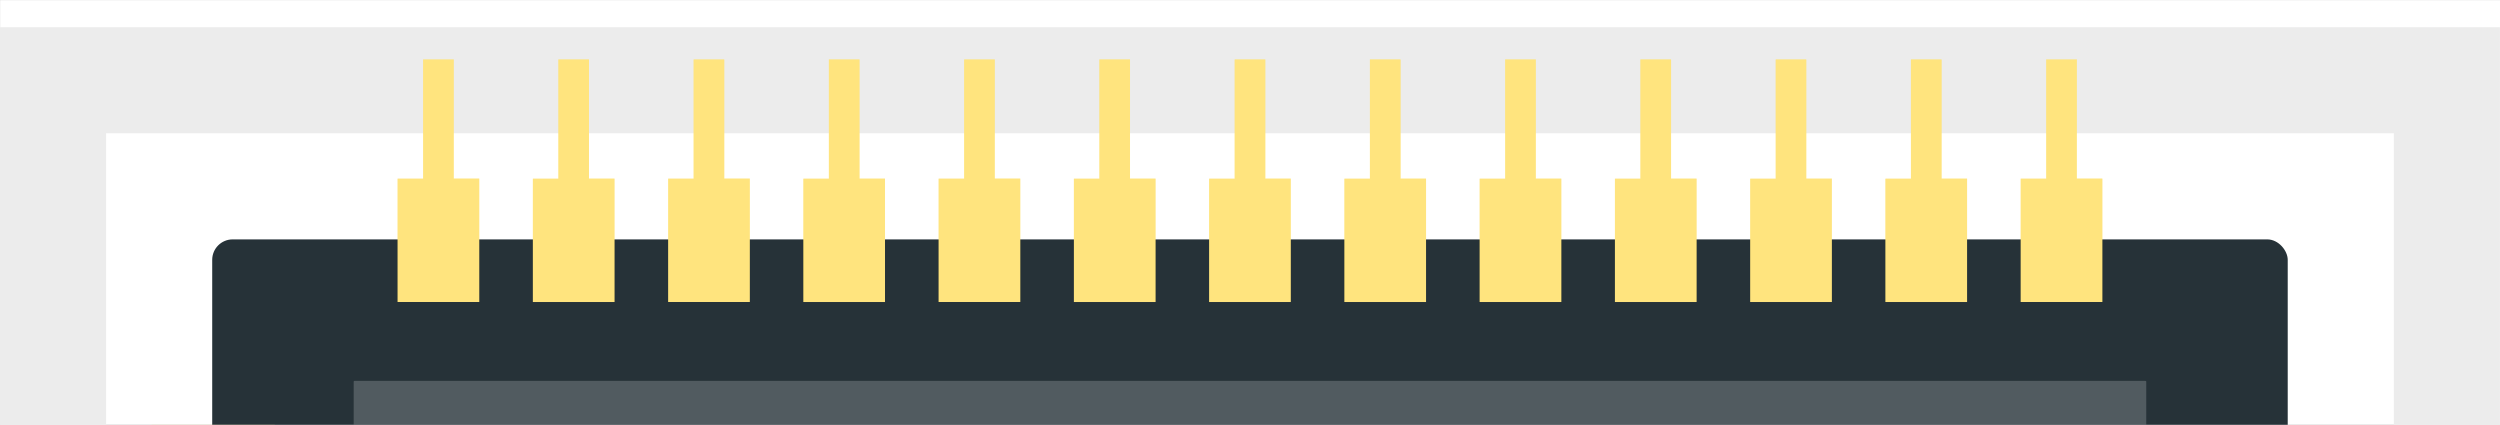 <svg xmlns="http://www.w3.org/2000/svg" xmlns:xlink="http://www.w3.org/1999/xlink" width="253.714" height="43.114" viewBox="0 0 253.714 43.114">
  <rect x="0" y="0" width="253.714" height="43.114" fill="#808080" stroke="none"/>
  <defs>
    <clipPath id="clip-path">
      <rect id="Rectángulo_24397" data-name="Rectángulo 24397" width="43.108" height="253.708" transform="translate(2499.498 419.665) rotate(90)" fill="none"/>
    </clipPath>
  </defs>
  <g id="Grupo_93699" data-name="Grupo 93699" transform="translate(-2245.79 -419.665)">
    <rect id="Rectángulo_24394" data-name="Rectángulo 24394" width="43.108" height="253.708" transform="translate(2499.504 419.671) rotate(90)" fill="#fff"/>
    <g id="Grupo_94422" data-name="Grupo 94422">
      <g id="Grupo_94421" data-name="Grupo 94421" clip-path="url(#clip-path)">
        <g id="Grupo_94420" data-name="Grupo 94420">
          <g id="Grupo_94302" data-name="Grupo 94302" style="isolation: isolate">
            <path id="Trazado_150601" data-name="Trazado 150601" d="M2245.79,676.129H2499.5V422.422H2245.79Zm242.939-242.937V665.36H2256.557V433.192Z" fill="#ececec"/>
          </g>
          <g id="Grupo_94303" data-name="Grupo 94303">
            <rect id="Rectángulo_24395" data-name="Rectángulo 24395" width="210.635" height="210.632" rx="2.077" transform="translate(2267.326 443.959)" fill="#263238"/>
          </g>
          <g id="Grupo_94304" data-name="Grupo 94304" opacity="0.2" style="isolation: isolate">
            <rect id="Rectángulo_24396" data-name="Rectángulo 24396" width="181.92" height="181.916" rx="0.077" transform="translate(2281.684 458.317)" fill="#fff"/>
          </g>
          <g id="Grupo_94419" data-name="Grupo 94419">
            <g id="Grupo_94361" data-name="Grupo 94361">
              <g id="Grupo_94332" data-name="Grupo 94332">
                <g id="Grupo_94305" data-name="Grupo 94305">
                  <path id="Trazado_150602" data-name="Trazado 150602" d="M2261.162,630.082h-12.1v3.107h12.1v2.588h12.515v-8.283h-12.515Z" fill="#ffd947"/>
                </g>
                <g id="Grupo_94306" data-name="Grupo 94306">
                  <path id="Trazado_150603" data-name="Trazado 150603" d="M2261.162,616.355h-12.1v3.107h12.1v2.588h12.515v-8.283h-12.515Z" fill="#ffd947"/>
                </g>
                <g id="Grupo_94307" data-name="Grupo 94307">
                  <path id="Trazado_150604" data-name="Trazado 150604" d="M2261.162,602.628h-12.1v3.107h12.1v2.588h12.515V600.04h-12.515Z" fill="#ffd947"/>
                </g>
                <g id="Grupo_94308" data-name="Grupo 94308">
                  <path id="Trazado_150605" data-name="Trazado 150605" d="M2261.162,588.9h-12.1v3.107h12.1V594.6h12.515v-8.283h-12.515Z" fill="#ffd947"/>
                </g>
                <g id="Grupo_94309" data-name="Grupo 94309">
                  <path id="Trazado_150606" data-name="Trazado 150606" d="M2261.162,575.175h-12.1v3.107h12.1v2.588h12.515v-8.283h-12.515Z" fill="#ffd947"/>
                </g>
                <g id="Grupo_94310" data-name="Grupo 94310">
                  <path id="Trazado_150607" data-name="Trazado 150607" d="M2261.162,561.448h-12.1v3.107h12.1v2.588h12.515V558.86h-12.515Z" fill="#ffd947"/>
                </g>
                <g id="Grupo_94311" data-name="Grupo 94311">
                  <path id="Trazado_150608" data-name="Trazado 150608" d="M2261.162,547.721h-12.1v3.107h12.1v2.588h12.515v-8.283h-12.515Z" fill="#ffd947"/>
                </g>
                <g id="Grupo_94312" data-name="Grupo 94312">
                  <path id="Trazado_150609" data-name="Trazado 150609" d="M2261.162,533.995h-12.1V537.1h12.1v2.587h12.515v-8.283h-12.515Z" fill="#ffd947"/>
                </g>
                <g id="Grupo_94313" data-name="Grupo 94313">
                  <path id="Trazado_150610" data-name="Trazado 150610" d="M2261.162,520.268h-12.1v3.107h12.1v2.588h12.515V517.68h-12.515Z" fill="#ffd947"/>
                </g>
                <g id="Grupo_94314" data-name="Grupo 94314">
                  <path id="Trazado_150611" data-name="Trazado 150611" d="M2261.162,506.542h-12.1v3.107h12.1v2.587h12.515v-8.283h-12.515Z" fill="#ffd947"/>
                </g>
                <g id="Grupo_94315" data-name="Grupo 94315">
                  <path id="Trazado_150612" data-name="Trazado 150612" d="M2261.162,492.814h-12.1v3.107h12.1v2.588h12.515v-8.283h-12.515Z" fill="#ffd947"/>
                </g>
                <g id="Grupo_94316" data-name="Grupo 94316">
                  <path id="Trazado_150613" data-name="Trazado 150613" d="M2261.162,479.088h-12.1V482.2h12.1v2.587h12.515V476.5h-12.515Z" fill="#ffd947"/>
                </g>
                <g id="Grupo_94317" data-name="Grupo 94317">
                  <path id="Trazado_150614" data-name="Trazado 150614" d="M2261.162,465.361h-12.1v3.107h12.1v2.588h12.515v-8.283h-12.515Z" fill="#ffd947"/>
                </g>
                <g id="Grupo_94331" data-name="Grupo 94331" opacity="0.3" style="isolation: isolate">
                  <g id="Grupo_94318" data-name="Grupo 94318">
                    <path id="Trazado_150615" data-name="Trazado 150615" d="M2261.162,630.082h-12.1v3.107h12.1v2.588h12.515v-8.283h-12.515Z" fill="#fff"/>
                  </g>
                  <g id="Grupo_94319" data-name="Grupo 94319">
                    <path id="Trazado_150616" data-name="Trazado 150616" d="M2261.162,616.355h-12.1v3.107h12.1v2.588h12.515v-8.283h-12.515Z" fill="#fff"/>
                  </g>
                  <g id="Grupo_94320" data-name="Grupo 94320">
                    <path id="Trazado_150617" data-name="Trazado 150617" d="M2261.162,602.628h-12.1v3.107h12.1v2.588h12.515V600.04h-12.515Z" fill="#fff"/>
                  </g>
                  <g id="Grupo_94321" data-name="Grupo 94321">
                    <path id="Trazado_150618" data-name="Trazado 150618" d="M2261.162,588.9h-12.1v3.107h12.1V594.6h12.515v-8.283h-12.515Z" fill="#fff"/>
                  </g>
                  <g id="Grupo_94322" data-name="Grupo 94322">
                    <path id="Trazado_150619" data-name="Trazado 150619" d="M2261.162,575.175h-12.1v3.107h12.1v2.588h12.515v-8.283h-12.515Z" fill="#fff"/>
                  </g>
                  <g id="Grupo_94323" data-name="Grupo 94323">
                    <path id="Trazado_150620" data-name="Trazado 150620" d="M2261.162,561.448h-12.1v3.107h12.1v2.588h12.515V558.86h-12.515Z" fill="#fff"/>
                  </g>
                  <g id="Grupo_94324" data-name="Grupo 94324">
                    <path id="Trazado_150621" data-name="Trazado 150621" d="M2261.162,547.721h-12.1v3.107h12.1v2.588h12.515v-8.283h-12.515Z" fill="#fff"/>
                  </g>
                  <g id="Grupo_94325" data-name="Grupo 94325">
                    <path id="Trazado_150622" data-name="Trazado 150622" d="M2261.162,533.995h-12.1V537.1h12.1v2.587h12.515v-8.283h-12.515Z" fill="#fff"/>
                  </g>
                  <g id="Grupo_94326" data-name="Grupo 94326">
                    <path id="Trazado_150623" data-name="Trazado 150623" d="M2261.162,520.268h-12.1v3.107h12.1v2.588h12.515V517.68h-12.515Z" fill="#fff"/>
                  </g>
                  <g id="Grupo_94327" data-name="Grupo 94327">
                    <path id="Trazado_150624" data-name="Trazado 150624" d="M2261.162,506.542h-12.1v3.107h12.1v2.587h12.515v-8.283h-12.515Z" fill="#fff"/>
                  </g>
                  <g id="Grupo_94328" data-name="Grupo 94328">
                    <path id="Trazado_150625" data-name="Trazado 150625" d="M2261.162,492.814h-12.1v3.107h12.1v2.588h12.515v-8.283h-12.515Z" fill="#fff"/>
                  </g>
                  <g id="Grupo_94329" data-name="Grupo 94329">
                    <path id="Trazado_150626" data-name="Trazado 150626" d="M2261.162,479.088h-12.1V482.2h12.1v2.587h12.515V476.5h-12.515Z" fill="#fff"/>
                  </g>
                  <g id="Grupo_94330" data-name="Grupo 94330">
                    <path id="Trazado_150627" data-name="Trazado 150627" d="M2261.162,465.361h-12.1v3.107h12.1v2.588h12.515v-8.283h-12.515Z" fill="#fff"/>
                  </g>
                </g>
              </g>
              <g id="Grupo_94360" data-name="Grupo 94360">
                <g id="Grupo_94333" data-name="Grupo 94333">
                  <path id="Trazado_150628" data-name="Trazado 150628" d="M2484.125,468.468h12.1v-3.107h-12.1v-2.588H2471.61v8.283h12.515Z" fill="#ffd947"/>
                </g>
                <g id="Grupo_94334" data-name="Grupo 94334">
                  <path id="Trazado_150629" data-name="Trazado 150629" d="M2484.125,482.2h12.1v-3.107h-12.1V476.5H2471.61v8.283h12.515Z" fill="#ffd947"/>
                </g>
                <g id="Grupo_94335" data-name="Grupo 94335">
                  <path id="Trazado_150630" data-name="Trazado 150630" d="M2484.125,495.922h12.1v-3.107h-12.1v-2.588H2471.61v8.283h12.515Z" fill="#ffd947"/>
                </g>
                <g id="Grupo_94336" data-name="Grupo 94336">
                  <path id="Trazado_150631" data-name="Trazado 150631" d="M2484.125,509.649h12.1v-3.107h-12.1v-2.588H2471.61v8.283h12.515Z" fill="#ffd947"/>
                </g>
                <g id="Grupo_94337" data-name="Grupo 94337">
                  <path id="Trazado_150632" data-name="Trazado 150632" d="M2484.125,523.375h12.1v-3.107h-12.1V517.68H2471.61v8.283h12.515Z" fill="#ffd947"/>
                </g>
                <g id="Grupo_94338" data-name="Grupo 94338">
                  <path id="Trazado_150633" data-name="Trazado 150633" d="M2484.125,537.1h12.1v-3.107h-12.1v-2.588H2471.61v8.283h12.515Z" fill="#ffd947"/>
                </g>
                <g id="Grupo_94339" data-name="Grupo 94339">
                  <path id="Trazado_150634" data-name="Trazado 150634" d="M2484.125,550.828h12.1v-3.107h-12.1v-2.588H2471.61v8.283h12.515Z" fill="#ffd947"/>
                </g>
                <g id="Grupo_94340" data-name="Grupo 94340">
                  <path id="Trazado_150635" data-name="Trazado 150635" d="M2484.125,564.556h12.1v-3.107h-12.1V558.86H2471.61v8.283h12.515Z" fill="#ffd947"/>
                </g>
                <g id="Grupo_94341" data-name="Grupo 94341">
                  <path id="Trazado_150636" data-name="Trazado 150636" d="M2484.125,578.282h12.1v-3.107h-12.1v-2.588H2471.61v8.283h12.515Z" fill="#ffd947"/>
                </g>
                <g id="Grupo_94342" data-name="Grupo 94342">
                  <path id="Trazado_150637" data-name="Trazado 150637" d="M2484.125,592.009h12.1V588.9h-12.1v-2.588H2471.61V594.6h12.515Z" fill="#ffd947"/>
                </g>
                <g id="Grupo_94343" data-name="Grupo 94343">
                  <path id="Trazado_150638" data-name="Trazado 150638" d="M2484.125,605.735h12.1v-3.107h-12.1V600.04H2471.61v8.283h12.515Z" fill="#ffd947"/>
                </g>
                <g id="Grupo_94344" data-name="Grupo 94344">
                  <path id="Trazado_150639" data-name="Trazado 150639" d="M2484.125,619.462h12.1v-3.107h-12.1v-2.588H2471.61v8.283h12.515Z" fill="#ffd947"/>
                </g>
                <g id="Grupo_94345" data-name="Grupo 94345">
                  <path id="Trazado_150640" data-name="Trazado 150640" d="M2484.125,633.189h12.1v-3.107h-12.1v-2.588H2471.61v8.283h12.515Z" fill="#ffd947"/>
                </g>
                <g id="Grupo_94359" data-name="Grupo 94359" opacity="0.3" style="isolation: isolate">
                  <g id="Grupo_94346" data-name="Grupo 94346">
                    <path id="Trazado_150641" data-name="Trazado 150641" d="M2484.125,468.468h12.1v-3.107h-12.1v-2.588H2471.61v8.283h12.515Z" fill="#fff"/>
                  </g>
                  <g id="Grupo_94347" data-name="Grupo 94347">
                    <path id="Trazado_150642" data-name="Trazado 150642" d="M2484.125,482.2h12.1v-3.107h-12.1V476.5H2471.61v8.283h12.515Z" fill="#fff"/>
                  </g>
                  <g id="Grupo_94348" data-name="Grupo 94348">
                    <path id="Trazado_150643" data-name="Trazado 150643" d="M2484.125,495.922h12.1v-3.107h-12.1v-2.588H2471.61v8.283h12.515Z" fill="#fff"/>
                  </g>
                  <g id="Grupo_94349" data-name="Grupo 94349">
                    <path id="Trazado_150644" data-name="Trazado 150644" d="M2484.125,509.649h12.1v-3.107h-12.1v-2.588H2471.61v8.283h12.515Z" fill="#fff"/>
                  </g>
                  <g id="Grupo_94350" data-name="Grupo 94350">
                    <path id="Trazado_150645" data-name="Trazado 150645" d="M2484.125,523.375h12.1v-3.107h-12.1V517.68H2471.61v8.283h12.515Z" fill="#fff"/>
                  </g>
                  <g id="Grupo_94351" data-name="Grupo 94351">
                    <path id="Trazado_150646" data-name="Trazado 150646" d="M2484.125,537.1h12.1v-3.107h-12.1v-2.588H2471.61v8.283h12.515Z" fill="#fff"/>
                  </g>
                  <g id="Grupo_94352" data-name="Grupo 94352">
                    <path id="Trazado_150647" data-name="Trazado 150647" d="M2484.125,550.828h12.1v-3.107h-12.1v-2.588H2471.61v8.283h12.515Z" fill="#fff"/>
                  </g>
                  <g id="Grupo_94353" data-name="Grupo 94353">
                    <path id="Trazado_150648" data-name="Trazado 150648" d="M2484.125,564.556h12.1v-3.107h-12.1V558.86H2471.61v8.283h12.515Z" fill="#fff"/>
                  </g>
                  <g id="Grupo_94354" data-name="Grupo 94354">
                    <path id="Trazado_150649" data-name="Trazado 150649" d="M2484.125,578.282h12.1v-3.107h-12.1v-2.588H2471.61v8.283h12.515Z" fill="#fff"/>
                  </g>
                  <g id="Grupo_94355" data-name="Grupo 94355">
                    <path id="Trazado_150650" data-name="Trazado 150650" d="M2484.125,592.009h12.1V588.9h-12.1v-2.588H2471.61V594.6h12.515Z" fill="#fff"/>
                  </g>
                  <g id="Grupo_94356" data-name="Grupo 94356">
                    <path id="Trazado_150651" data-name="Trazado 150651" d="M2484.125,605.735h12.1v-3.107h-12.1V600.04H2471.61v8.283h12.515Z" fill="#fff"/>
                  </g>
                  <g id="Grupo_94357" data-name="Grupo 94357">
                    <path id="Trazado_150652" data-name="Trazado 150652" d="M2484.125,619.462h12.1v-3.107h-12.1v-2.588H2471.61v8.283h12.515Z" fill="#fff"/>
                  </g>
                  <g id="Grupo_94358" data-name="Grupo 94358">
                    <path id="Trazado_150653" data-name="Trazado 150653" d="M2484.125,633.189h12.1v-3.107h-12.1v-2.588H2471.61v8.283h12.515Z" fill="#fff"/>
                  </g>
                </g>
              </g>
            </g>
            <g id="Grupo_94418" data-name="Grupo 94418">
              <g id="Grupo_94389" data-name="Grupo 94389">
                <g id="Grupo_94362" data-name="Grupo 94362">
                  <path id="Trazado_150654" data-name="Trazado 150654" d="M2291.837,437.793V425.7h-3.107v12.1h-2.588v12.515h8.283V437.793Z" fill="#ffd947"/>
                </g>
                <g id="Grupo_94363" data-name="Grupo 94363">
                  <path id="Trazado_150655" data-name="Trazado 150655" d="M2305.564,437.793V425.7h-3.107v12.1h-2.587v12.515h8.282V437.793Z" fill="#ffd947"/>
                </g>
                <g id="Grupo_94364" data-name="Grupo 94364">
                  <path id="Trazado_150656" data-name="Trazado 150656" d="M2319.291,437.793V425.7h-3.107v12.1H2313.6v12.515h8.283V437.793Z" fill="#ffd947"/>
                </g>
                <g id="Grupo_94365" data-name="Grupo 94365">
                  <path id="Trazado_150657" data-name="Trazado 150657" d="M2333.017,437.793V425.7h-3.107v12.1h-2.587v12.515h8.282V437.793Z" fill="#ffd947"/>
                </g>
                <g id="Grupo_94366" data-name="Grupo 94366">
                  <path id="Trazado_150658" data-name="Trazado 150658" d="M2346.744,437.793V425.7h-3.107v12.1h-2.588v12.515h8.283V437.793Z" fill="#ffd947"/>
                </g>
                <g id="Grupo_94367" data-name="Grupo 94367">
                  <path id="Trazado_150659" data-name="Trazado 150659" d="M2360.47,437.793V425.7h-3.107v12.1h-2.587v12.515h8.283V437.793Z" fill="#ffd947"/>
                </g>
                <g id="Grupo_94368" data-name="Grupo 94368">
                  <path id="Trazado_150660" data-name="Trazado 150660" d="M2374.2,437.793V425.7h-3.107v12.1H2368.5v12.515h8.283V437.793Z" fill="#ffd947"/>
                </g>
                <g id="Grupo_94369" data-name="Grupo 94369">
                  <path id="Trazado_150661" data-name="Trazado 150661" d="M2387.925,437.793V425.7h-3.108v12.1h-2.587v12.515h8.283V437.793Z" fill="#ffd947"/>
                </g>
                <g id="Grupo_94370" data-name="Grupo 94370">
                  <path id="Trazado_150662" data-name="Trazado 150662" d="M2401.651,437.793V425.7h-3.107v12.1h-2.588v12.515h8.283V437.793Z" fill="#ffd947"/>
                </g>
                <g id="Grupo_94371" data-name="Grupo 94371">
                  <path id="Trazado_150663" data-name="Trazado 150663" d="M2415.378,437.793V425.7h-3.108v12.1h-2.587v12.515h8.283V437.793Z" fill="#ffd947"/>
                </g>
                <g id="Grupo_94372" data-name="Grupo 94372">
                  <path id="Trazado_150664" data-name="Trazado 150664" d="M2429.1,437.793V425.7H2426v12.1h-2.588v12.515h8.283V437.793Z" fill="#ffd947"/>
                </g>
                <g id="Grupo_94373" data-name="Grupo 94373">
                  <path id="Trazado_150665" data-name="Trazado 150665" d="M2442.831,437.793V425.7h-3.108v12.1h-2.587v12.515h8.283V437.793Z" fill="#ffd947"/>
                </g>
                <g id="Grupo_94374" data-name="Grupo 94374">
                  <path id="Trazado_150666" data-name="Trazado 150666" d="M2456.558,437.793V425.7h-3.107v12.1h-2.588v12.515h8.283V437.793Z" fill="#ffd947"/>
                </g>
                <g id="Grupo_94388" data-name="Grupo 94388" opacity="0.3" style="isolation: isolate">
                  <g id="Grupo_94375" data-name="Grupo 94375">
                    <path id="Trazado_150667" data-name="Trazado 150667" d="M2291.837,437.793V425.7h-3.107v12.1h-2.588v12.515h8.283V437.793Z" fill="#fff"/>
                  </g>
                  <g id="Grupo_94376" data-name="Grupo 94376">
                    <path id="Trazado_150668" data-name="Trazado 150668" d="M2305.564,437.793V425.7h-3.107v12.1h-2.587v12.515h8.282V437.793Z" fill="#fff"/>
                  </g>
                  <g id="Grupo_94377" data-name="Grupo 94377">
                    <path id="Trazado_150669" data-name="Trazado 150669" d="M2319.291,437.793V425.7h-3.107v12.1H2313.6v12.515h8.283V437.793Z" fill="#fff"/>
                  </g>
                  <g id="Grupo_94378" data-name="Grupo 94378">
                    <path id="Trazado_150670" data-name="Trazado 150670" d="M2333.017,437.793V425.7h-3.107v12.1h-2.587v12.515h8.282V437.793Z" fill="#fff"/>
                  </g>
                  <g id="Grupo_94379" data-name="Grupo 94379">
                    <path id="Trazado_150671" data-name="Trazado 150671" d="M2346.744,437.793V425.7h-3.107v12.1h-2.588v12.515h8.283V437.793Z" fill="#fff"/>
                  </g>
                  <g id="Grupo_94380" data-name="Grupo 94380">
                    <path id="Trazado_150672" data-name="Trazado 150672" d="M2360.47,437.793V425.7h-3.107v12.1h-2.587v12.515h8.283V437.793Z" fill="#fff"/>
                  </g>
                  <g id="Grupo_94381" data-name="Grupo 94381">
                    <path id="Trazado_150673" data-name="Trazado 150673" d="M2374.2,437.793V425.7h-3.107v12.1H2368.5v12.515h8.283V437.793Z" fill="#fff"/>
                  </g>
                  <g id="Grupo_94382" data-name="Grupo 94382">
                    <path id="Trazado_150674" data-name="Trazado 150674" d="M2387.925,437.793V425.7h-3.108v12.1h-2.587v12.515h8.283V437.793Z" fill="#fff"/>
                  </g>
                  <g id="Grupo_94383" data-name="Grupo 94383">
                    <path id="Trazado_150675" data-name="Trazado 150675" d="M2401.651,437.793V425.7h-3.107v12.1h-2.588v12.515h8.283V437.793Z" fill="#fff"/>
                  </g>
                  <g id="Grupo_94384" data-name="Grupo 94384">
                    <path id="Trazado_150676" data-name="Trazado 150676" d="M2415.378,437.793V425.7h-3.108v12.1h-2.587v12.515h8.283V437.793Z" fill="#fff"/>
                  </g>
                  <g id="Grupo_94385" data-name="Grupo 94385">
                    <path id="Trazado_150677" data-name="Trazado 150677" d="M2429.1,437.793V425.7H2426v12.1h-2.588v12.515h8.283V437.793Z" fill="#fff"/>
                  </g>
                  <g id="Grupo_94386" data-name="Grupo 94386">
                    <path id="Trazado_150678" data-name="Trazado 150678" d="M2442.831,437.793V425.7h-3.108v12.1h-2.587v12.515h8.283V437.793Z" fill="#fff"/>
                  </g>
                  <g id="Grupo_94387" data-name="Grupo 94387">
                    <path id="Trazado_150679" data-name="Trazado 150679" d="M2456.558,437.793V425.7h-3.107v12.1h-2.588v12.515h8.283V437.793Z" fill="#fff"/>
                  </g>
                </g>
              </g>
              <g id="Grupo_94417" data-name="Grupo 94417">
                <g id="Grupo_94390" data-name="Grupo 94390">
                  <path id="Trazado_150680" data-name="Trazado 150680" d="M2453.45,660.756v12.1h3.107v-12.1h2.588V648.241h-8.283v12.515Z" fill="#ffd947"/>
                </g>
                <g id="Grupo_94391" data-name="Grupo 94391">
                  <path id="Trazado_150681" data-name="Trazado 150681" d="M2439.723,660.756v12.1h3.108v-12.1h2.587V648.241h-8.283v12.515Z" fill="#ffd947"/>
                </g>
                <g id="Grupo_94392" data-name="Grupo 94392">
                  <path id="Trazado_150682" data-name="Trazado 150682" d="M2426,660.756v12.1h3.107v-12.1h2.588V648.241h-8.283v12.515Z" fill="#ffd947"/>
                </g>
                <g id="Grupo_94393" data-name="Grupo 94393">
                  <path id="Trazado_150683" data-name="Trazado 150683" d="M2412.27,660.756v12.1h3.108v-12.1h2.587V648.241h-8.283v12.515Z" fill="#ffd947"/>
                </g>
                <g id="Grupo_94394" data-name="Grupo 94394">
                  <path id="Trazado_150684" data-name="Trazado 150684" d="M2398.544,660.756v12.1h3.107v-12.1h2.588V648.241h-8.283v12.515Z" fill="#ffd947"/>
                </g>
                <g id="Grupo_94395" data-name="Grupo 94395">
                  <path id="Trazado_150685" data-name="Trazado 150685" d="M2384.817,660.756v12.1h3.108v-12.1h2.587V648.241h-8.283v12.515Z" fill="#ffd947"/>
                </g>
                <g id="Grupo_94396" data-name="Grupo 94396">
                  <path id="Trazado_150686" data-name="Trazado 150686" d="M2371.09,660.756v12.1h3.107v-12.1h2.588V648.241H2368.5v12.515Z" fill="#ffd947"/>
                </g>
                <g id="Grupo_94397" data-name="Grupo 94397">
                  <path id="Trazado_150687" data-name="Trazado 150687" d="M2357.363,660.756v12.1h3.107v-12.1h2.588V648.241h-8.283v12.515Z" fill="#ffd947"/>
                </g>
                <g id="Grupo_94398" data-name="Grupo 94398">
                  <path id="Trazado_150688" data-name="Trazado 150688" d="M2343.637,660.756v12.1h3.107v-12.1h2.588V648.241h-8.283v12.515Z" fill="#ffd947"/>
                </g>
                <g id="Grupo_94399" data-name="Grupo 94399">
                  <path id="Trazado_150689" data-name="Trazado 150689" d="M2329.91,660.756v12.1h3.107v-12.1h2.588V648.241h-8.282v12.515Z" fill="#ffd947"/>
                </g>
                <g id="Grupo_94400" data-name="Grupo 94400">
                  <path id="Trazado_150690" data-name="Trazado 150690" d="M2316.183,660.756v12.1h3.107v-12.1h2.588V648.241H2313.6v12.515Z" fill="#ffd947"/>
                </g>
                <g id="Grupo_94401" data-name="Grupo 94401">
                  <path id="Trazado_150691" data-name="Trazado 150691" d="M2302.457,660.756v12.1h3.107v-12.1h2.588V648.241h-8.282v12.515Z" fill="#ffd947"/>
                </g>
                <g id="Grupo_94402" data-name="Grupo 94402">
                  <path id="Trazado_150692" data-name="Trazado 150692" d="M2288.73,660.756v12.1h3.107v-12.1h2.588V648.241h-8.283v12.515Z" fill="#ffd947"/>
                </g>
                <g id="Grupo_94416" data-name="Grupo 94416" opacity="0.3" style="isolation: isolate">
                  <g id="Grupo_94403" data-name="Grupo 94403">
                    <path id="Trazado_150693" data-name="Trazado 150693" d="M2453.45,660.756v12.1h3.107v-12.1h2.588V648.241h-8.283v12.515Z" fill="#fff"/>
                  </g>
                  <g id="Grupo_94404" data-name="Grupo 94404">
                    <path id="Trazado_150694" data-name="Trazado 150694" d="M2439.723,660.756v12.1h3.108v-12.1h2.587V648.241h-8.283v12.515Z" fill="#fff"/>
                  </g>
                  <g id="Grupo_94405" data-name="Grupo 94405">
                    <path id="Trazado_150695" data-name="Trazado 150695" d="M2426,660.756v12.1h3.107v-12.1h2.588V648.241h-8.283v12.515Z" fill="#fff"/>
                  </g>
                  <g id="Grupo_94406" data-name="Grupo 94406">
                    <path id="Trazado_150696" data-name="Trazado 150696" d="M2412.27,660.756v12.1h3.108v-12.1h2.587V648.241h-8.283v12.515Z" fill="#fff"/>
                  </g>
                  <g id="Grupo_94407" data-name="Grupo 94407">
                    <path id="Trazado_150697" data-name="Trazado 150697" d="M2398.544,660.756v12.1h3.107v-12.1h2.588V648.241h-8.283v12.515Z" fill="#fff"/>
                  </g>
                  <g id="Grupo_94408" data-name="Grupo 94408">
                    <path id="Trazado_150698" data-name="Trazado 150698" d="M2384.817,660.756v12.1h3.108v-12.1h2.587V648.241h-8.283v12.515Z" fill="#fff"/>
                  </g>
                  <g id="Grupo_94409" data-name="Grupo 94409">
                    <path id="Trazado_150699" data-name="Trazado 150699" d="M2371.09,660.756v12.1h3.107v-12.1h2.588V648.241H2368.5v12.515Z" fill="#fff"/>
                  </g>
                  <g id="Grupo_94410" data-name="Grupo 94410">
                    <path id="Trazado_150700" data-name="Trazado 150700" d="M2357.363,660.756v12.1h3.107v-12.1h2.588V648.241h-8.283v12.515Z" fill="#fff"/>
                  </g>
                  <g id="Grupo_94411" data-name="Grupo 94411">
                    <path id="Trazado_150701" data-name="Trazado 150701" d="M2343.637,660.756v12.1h3.107v-12.1h2.588V648.241h-8.283v12.515Z" fill="#fff"/>
                  </g>
                  <g id="Grupo_94412" data-name="Grupo 94412">
                    <path id="Trazado_150702" data-name="Trazado 150702" d="M2329.91,660.756v12.1h3.107v-12.1h2.588V648.241h-8.282v12.515Z" fill="#fff"/>
                  </g>
                  <g id="Grupo_94413" data-name="Grupo 94413">
                    <path id="Trazado_150703" data-name="Trazado 150703" d="M2316.183,660.756v12.1h3.107v-12.1h2.588V648.241H2313.6v12.515Z" fill="#fff"/>
                  </g>
                  <g id="Grupo_94414" data-name="Grupo 94414">
                    <path id="Trazado_150704" data-name="Trazado 150704" d="M2302.457,660.756v12.1h3.107v-12.1h2.588V648.241h-8.282v12.515Z" fill="#fff"/>
                  </g>
                  <g id="Grupo_94415" data-name="Grupo 94415">
                    <path id="Trazado_150705" data-name="Trazado 150705" d="M2288.73,660.756v12.1h3.107v-12.1h2.588V648.241h-8.283v12.515Z" fill="#fff"/>
                  </g>
                </g>
              </g>
            </g>
          </g>
        </g>
      </g>
    </g>
  </g>
</svg>
